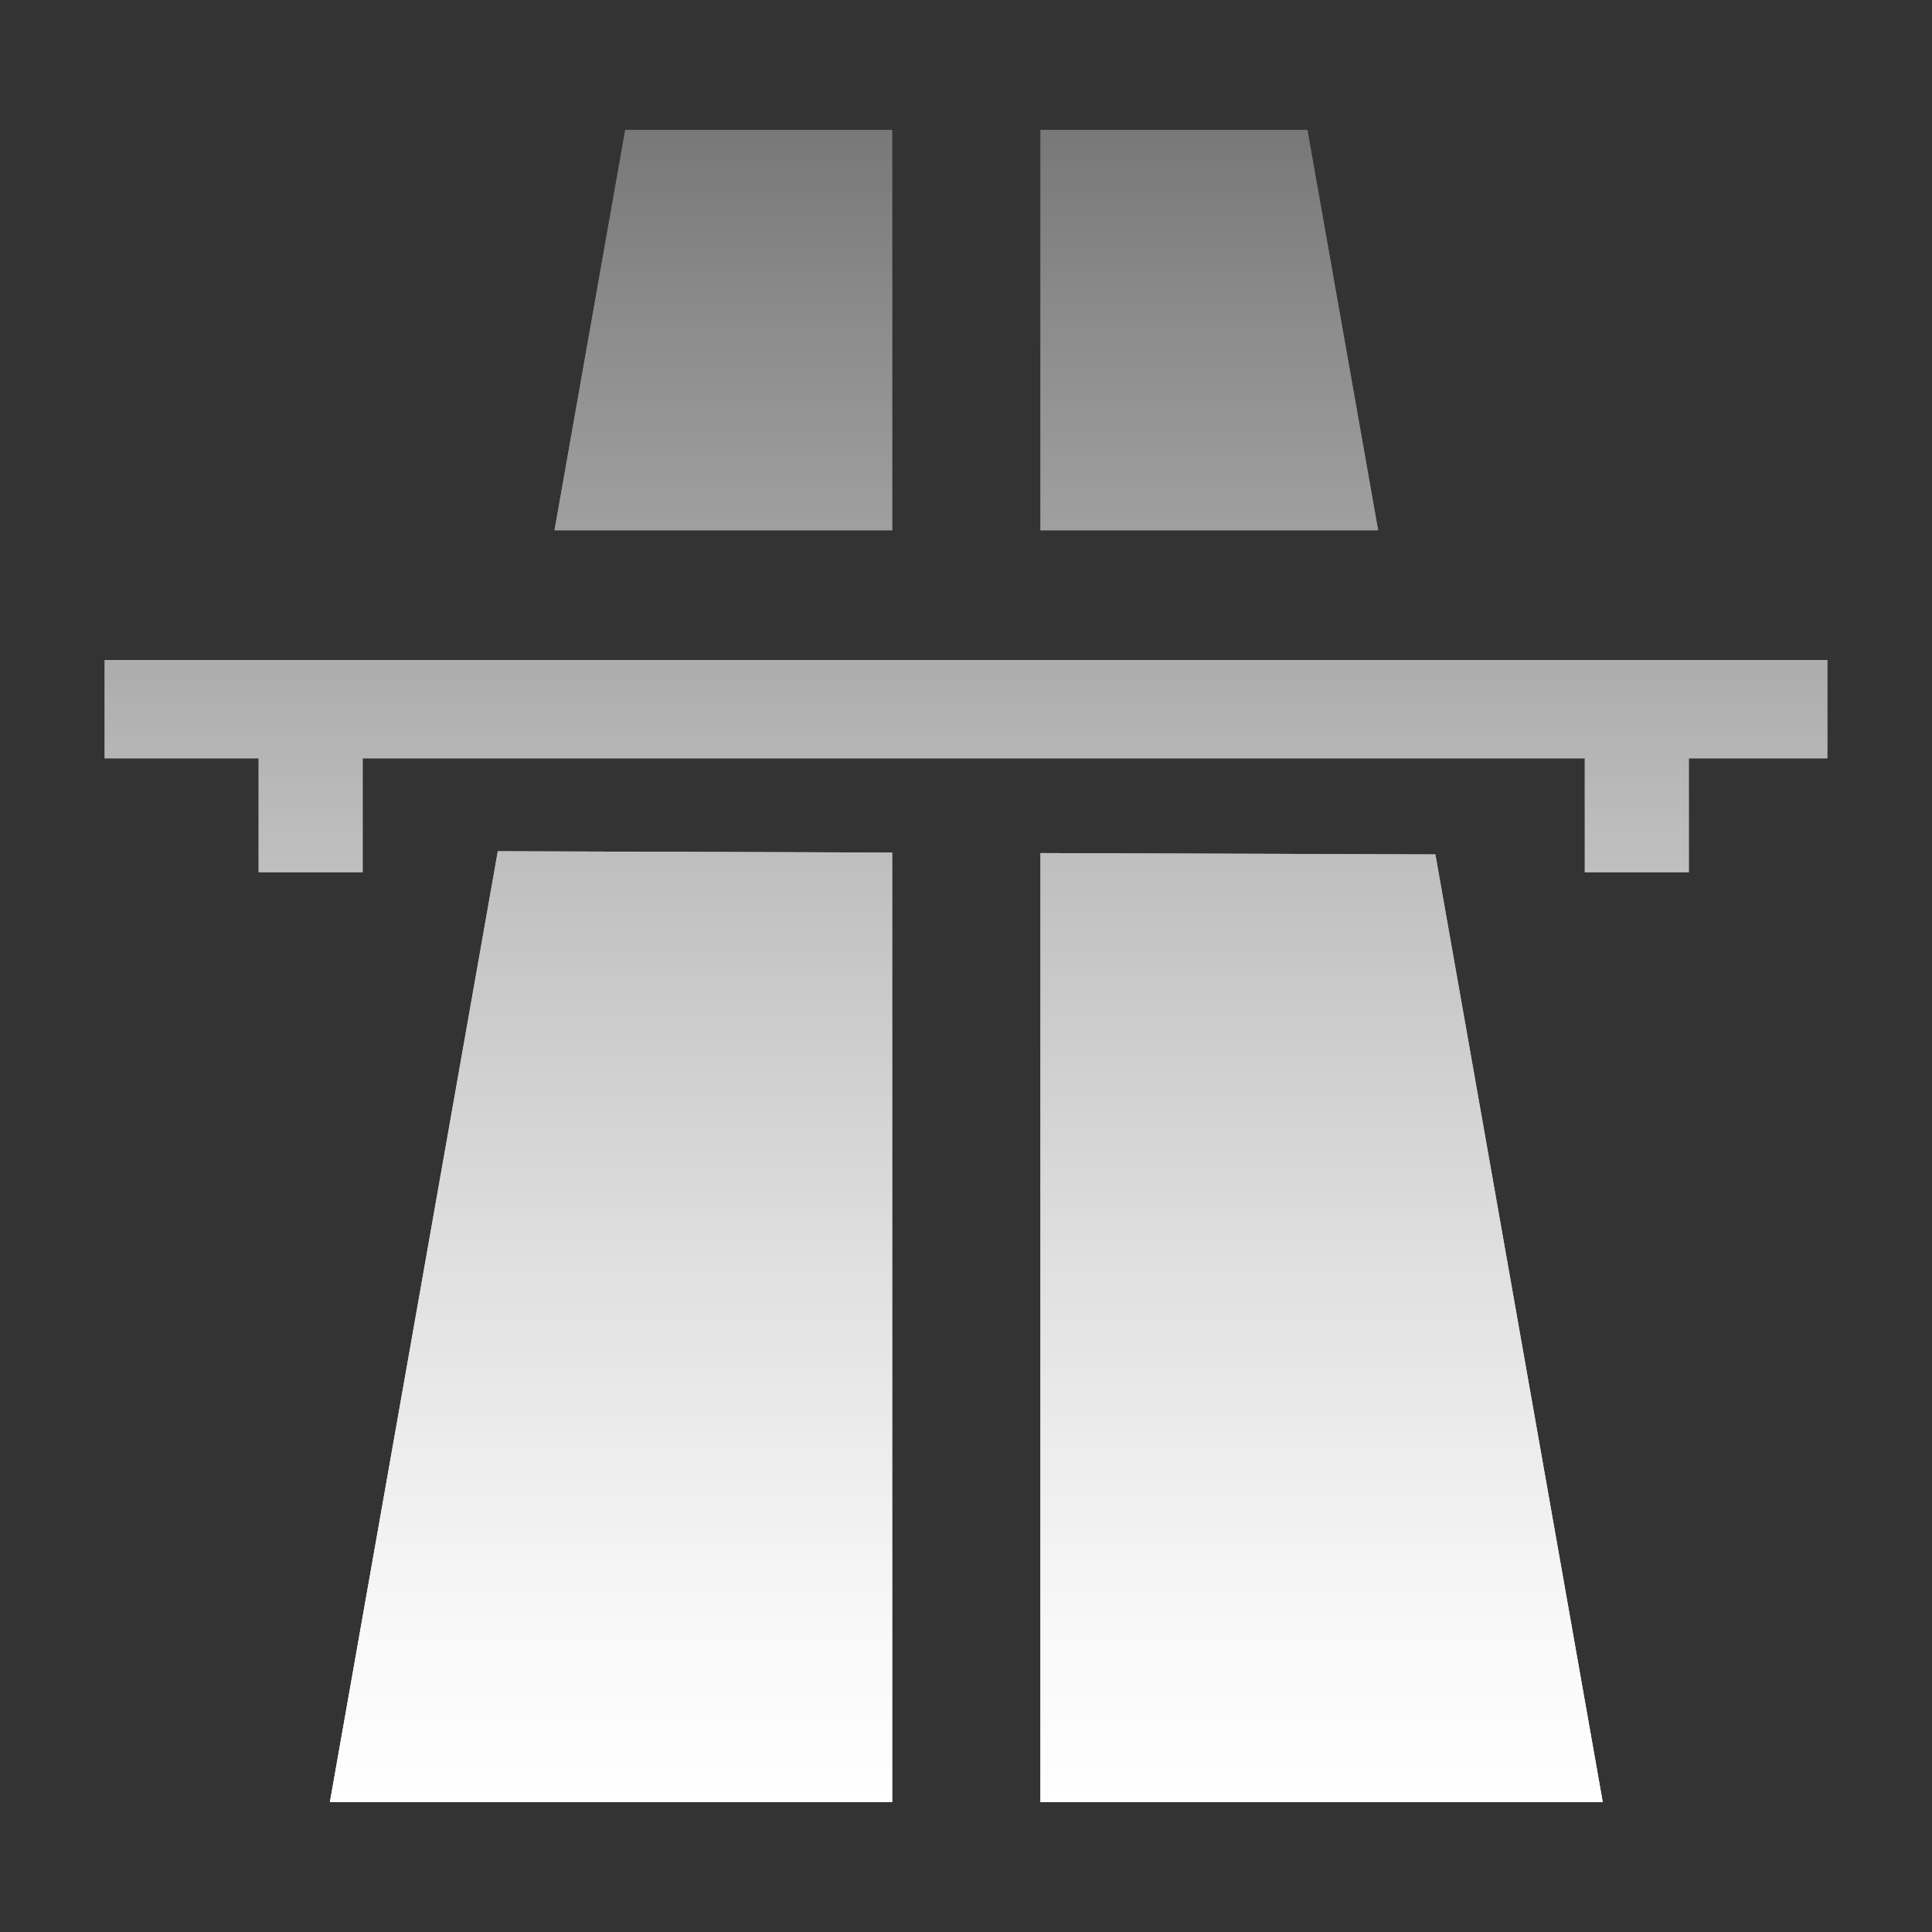 <?xml version="1.0" encoding="utf-8"?>
<!-- Generator: Adobe Illustrator 19.2.1, SVG Export Plug-In . SVG Version: 6.00 Build 0)  -->
<svg version="1.1" id="Layer_1" xmlns="http://www.w3.org/2000/svg" xmlns:xlink="http://www.w3.org/1999/xlink" x="0px" y="0px"
	 viewBox="0 0 120 120" enable-background="new 0 0 120 120" xml:space="preserve">
<rect x="0" y="0" width="120" height="120" fill="#333333" stroke="none"/>
<g id="Layer_4" display="none">
	<circle display="inline" opacity="0.5" fill="#DF1F26" enable-background="new    " cx="60" cy="60" r="60"/>
	<rect x="6.5" y="6.5" display="inline" opacity="0.5" fill="#3B4FA1" enable-background="new    " width="107" height="107"/>
</g>
<g id="normal">
	<g>
		<g>
			
				<linearGradient id="SVGID_1_" gradientUnits="userSpaceOnUse" x1="59.999" y1="8.066" x2="59.999" y2="111.933" gradientTransform="matrix(1 0 0 -1 0 120)">
				<stop  offset="0" style="stop-color:#FFFFFF"/>
				<stop  offset="0.115" style="stop-color:#F6F6F6"/>
				<stop  offset="0.304" style="stop-color:#DDDDDD"/>
				<stop  offset="0.544" style="stop-color:#B5B5B5"/>
				<stop  offset="0.823" style="stop-color:#7D7D7D"/>
				<stop  offset="1" style="stop-color:#565656"/>
			</linearGradient>
			<path fill="url(#SVGID_1_)" d="M81.206,8.067H64.625v24.87h20.973L81.206,8.067z M55.414,8.067H38.833l-4.392,24.87h20.973V8.067
				z M64.625,52.986v58.948h34.924L89.154,53.07L64.625,52.986z M6.5,40.991V47.1h9.565v7.074h6.459V47.1h75.912v7.074h6.459V47.1
				h8.604v-6.109L6.5,40.991L6.5,40.991z M20.49,111.934h34.924V52.955L30.92,52.872L20.49,111.934z"/>
		</g>
	</g>
</g>
<g id="active">
	<g>
		<g>
			<linearGradient id="SVGID_2_" gradientUnits="userSpaceOnUse" x1="59.999" y1="111.934" x2="59.999" y2="8.067">
				<stop  offset="0" style="stop-color:#FFFFFF"/>
				<stop  offset="0.117" style="stop-color:#F5F5F5"/>
				<stop  offset="0.321" style="stop-color:#D8D8D8"/>
				<stop  offset="0.585" style="stop-color:#ABABAB"/>
				<stop  offset="0.898" style="stop-color:#6C6C6C"/>
				<stop  offset="1" style="stop-color:#565656"/>
			</linearGradient>
			<path fill="url(#SVGID_2_)" d="M81.206,8.067H64.625v24.87h20.973L81.206,8.067z M55.414,8.067H38.833l-4.392,24.87h20.973V8.067
				z M64.625,52.986v58.948h34.924L89.154,53.07L64.625,52.986z M6.5,40.991V47.1h9.565v7.074h6.459V47.1h75.912v7.074h6.459V47.1
				h8.604v-6.109L6.5,40.991L6.5,40.991z M20.49,111.934h34.924V52.955L30.92,52.872L20.49,111.934z"/>
		</g>
	</g>
</g>
<g id="disabled" opacity="0.2">
	<g>
		<g>
			<path fill="#FFFFFF" d="M81.206,8.067H64.625v24.87h20.973L81.206,8.067z M55.414,8.067H38.833l-4.392,24.87h20.973V8.067z
				 M64.625,52.986v58.948h34.924L89.154,53.07L64.625,52.986z M6.5,40.991V47.1h9.565v7.074h6.459V47.1h75.912v7.074h6.459V47.1
				h8.604v-6.109L6.5,40.991L6.5,40.991z M20.49,111.934h34.924V52.955L30.92,52.872L20.49,111.934z"/>
		</g>
	</g>
</g>
</svg>
